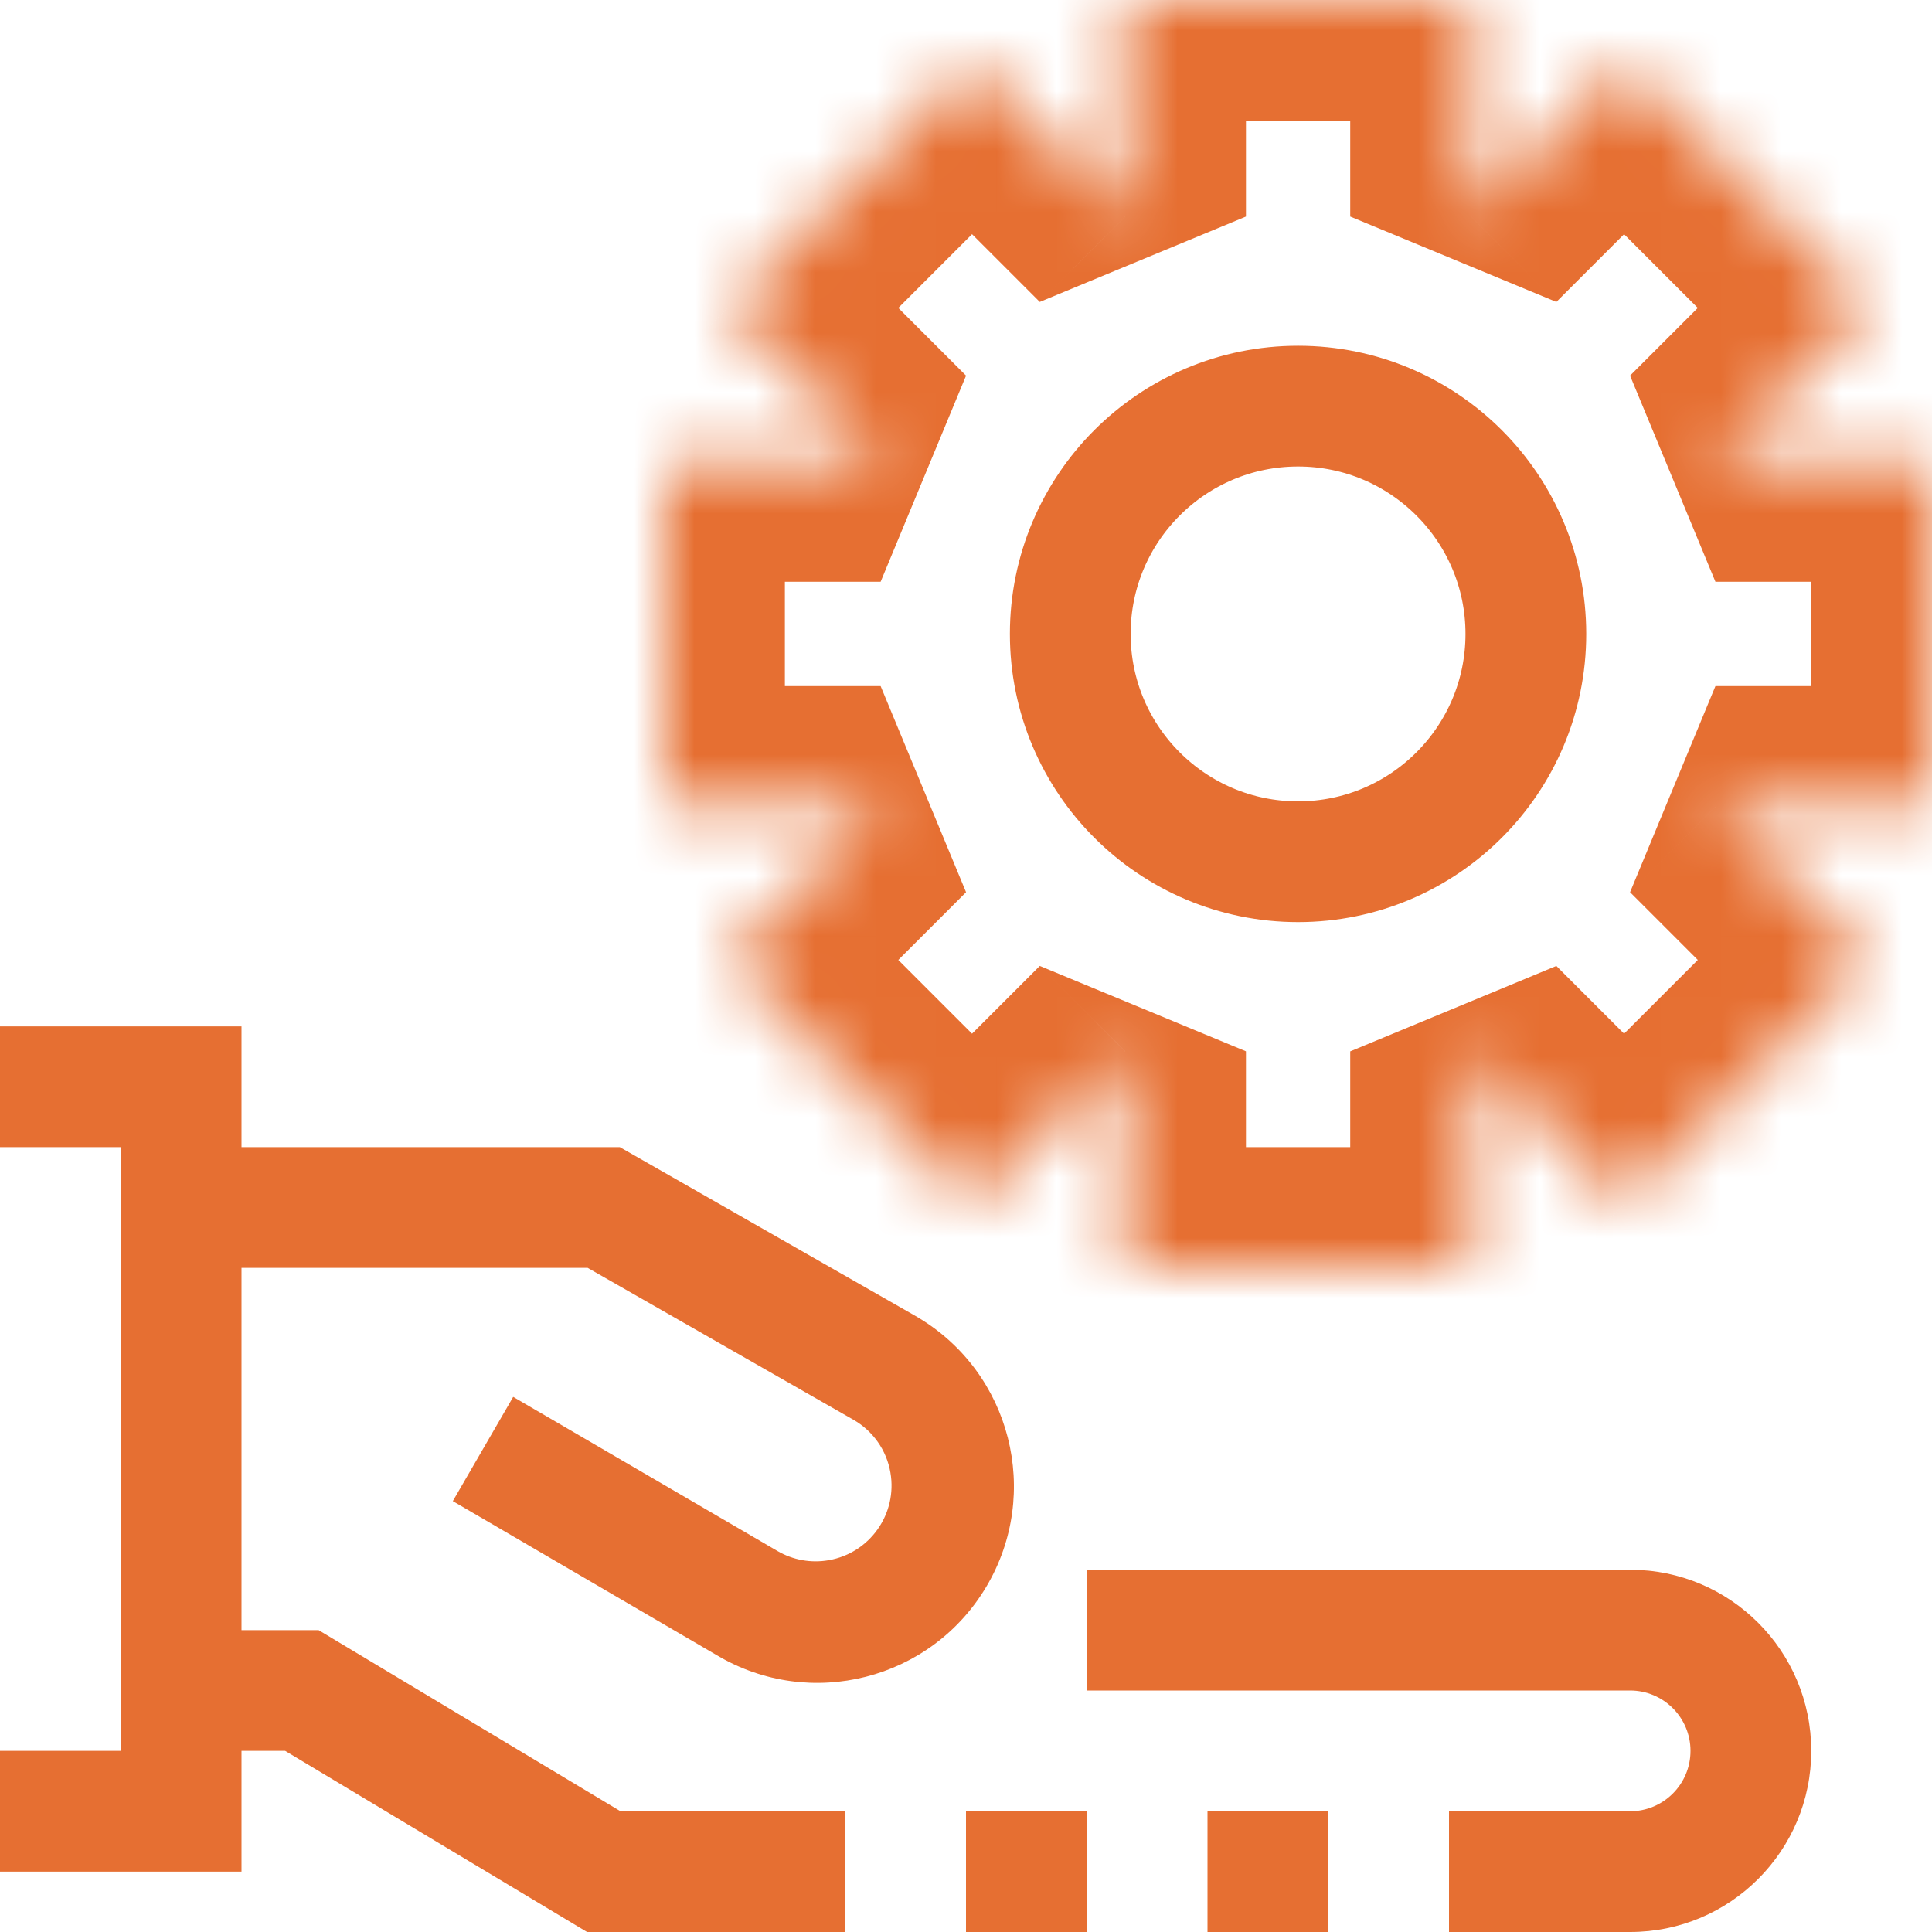 <svg xmlns="http://www.w3.org/2000/svg" width="32" height="32" viewBox="0 0 32 32" fill="none"><path d="M10.277 30L5.277 27L4 27L4 21L9.734 21L14.134 23.515C14.459 23.7 14.685 24.021 14.748 24.39C14.867 25.073 14.409 25.724 13.725 25.842C13.434 25.893 13.134 25.839 12.878 25.69L8.5 23.137L7.5 24.863L11.875 27.417C13.421 28.335 15.419 27.826 16.337 26.28C17.255 24.733 16.746 22.736 15.2 21.818C15.177 21.804 15.154 21.791 15.131 21.778L10.266 19L4 19L4 17L3.8147e-06 17L3.72727e-06 19L2 19L2 29L3.29016e-06 29L3.20274e-06 31L4 31L4 29L4.723 29L9.723 32L14 32L14 30L10.277 30Z" fill="#E66F32"></path><path d="M30 29C30 27.343 28.657 26 27 26L18 26L18 28L27 28C27.552 28 28 28.448 28 29C28 29.552 27.552 30 27 30L24 30L24 32L27 32C28.657 32 30 30.657 30 29Z" fill="#E66F32"></path><path d="M22 32L22 30L20 30L20 32L22 32Z" fill="#E66F32"></path><path d="M18 32L18 30L16 30L16 32L18 32Z" fill="#E66F32"></path><mask id="path-5-inside-1" fill="white"><path fill-rule="evenodd" clip-rule="evenodd" d="M24.364 0H18.637V3.587L16.1 1.051L12.05 5.1L14.586 7.636H11V13.364H14.586L12.05 15.9L16.1 19.95L18.637 17.413V21H24.364V17.414L26.9 19.95L30.949 15.9L28.413 13.364H32V7.636H28.413L30.949 5.1L26.9 1.051L24.364 3.587V0Z"></path></mask><path d="M18.637 0V-2L16.637 0H18.637ZM24.364 0H26.364L24.364 -2V0ZM18.637 3.587L17.222 5.001L20.637 3.587H18.637ZM16.1 1.051L17.514 -0.364L14.686 -0.364L16.1 1.051ZM12.05 5.1L10.636 3.686L10.636 6.515L12.05 5.1ZM14.586 7.636V9.636L16.001 6.222L14.586 7.636ZM11 7.636V5.636L9 7.636H11ZM11 13.364H9L11 15.364V13.364ZM14.586 13.364L16.001 14.778L14.586 11.364V13.364ZM12.05 15.9L10.636 14.486L10.636 17.314L12.05 15.9ZM16.1 19.95L14.686 21.364H17.514L16.1 19.95ZM18.637 17.413H20.637L17.222 15.999L18.637 17.413ZM18.637 21H16.637L18.637 23V21ZM24.364 21V23L26.364 21H24.364ZM24.364 17.414L25.778 15.999L22.364 17.414H24.364ZM26.9 19.95L25.485 21.364H28.314L26.9 19.95ZM30.949 15.9L32.364 17.314V14.486L30.949 15.9ZM28.413 13.364V11.364L26.999 14.778L28.413 13.364ZM32 13.364V15.364L34 13.364H32ZM32 7.636H34L32 5.636V7.636ZM28.413 7.636L26.999 6.222L28.413 9.636V7.636ZM30.949 5.1L32.364 6.515V3.686L30.949 5.1ZM26.9 1.051L28.314 -0.364L25.485 -0.364L26.9 1.051ZM24.364 3.587H22.364L25.778 5.001L24.364 3.587ZM18.637 2H24.364V-2H18.637V2ZM20.637 3.587V0H16.637V3.587H20.637ZM14.686 2.465L17.222 5.001L20.051 2.173L17.514 -0.364L14.686 2.465ZM13.465 6.515L17.514 2.465L14.686 -0.364L10.636 3.686L13.465 6.515ZM16.001 6.222L13.465 3.686L10.636 6.515L13.172 9.051L16.001 6.222ZM11 9.636H14.586V5.636H11V9.636ZM13 13.364V7.636H9V13.364H13ZM14.586 11.364H11V15.364H14.586V11.364ZM13.465 17.314L16.001 14.778L13.172 11.95L10.636 14.486L13.465 17.314ZM17.514 18.535L13.465 14.486L10.636 17.314L14.686 21.364L17.514 18.535ZM17.222 15.999L14.686 18.535L17.514 21.364L20.051 18.828L17.222 15.999ZM20.637 21V17.413H16.637V21H20.637ZM24.364 19H18.637V23H24.364V19ZM22.364 17.414V21H26.364V17.414H22.364ZM28.314 18.535L25.778 15.999L22.95 18.828L25.485 21.364L28.314 18.535ZM29.535 14.486L25.485 18.535L28.314 21.364L32.364 17.314L29.535 14.486ZM26.999 14.778L29.535 17.314L32.364 14.486L29.828 11.95L26.999 14.778ZM32 11.364H28.413V15.364H32V11.364ZM30 7.636V13.364H34V7.636H30ZM28.413 9.636H32V5.636H28.413V9.636ZM29.535 3.686L26.999 6.222L29.828 9.051L32.364 6.515L29.535 3.686ZM25.485 2.465L29.535 6.515L32.364 3.686L28.314 -0.364L25.485 2.465ZM25.778 5.001L28.314 2.465L25.485 -0.364L22.95 2.172L25.778 5.001ZM22.364 0V3.587H26.364V0H22.364Z" fill="#E66F32" mask="url(#path-5-inside-1)"></path><circle cx="21.5" cy="10.5" r="3.773" stroke="#E66F32" stroke-width="2"></circle></svg>